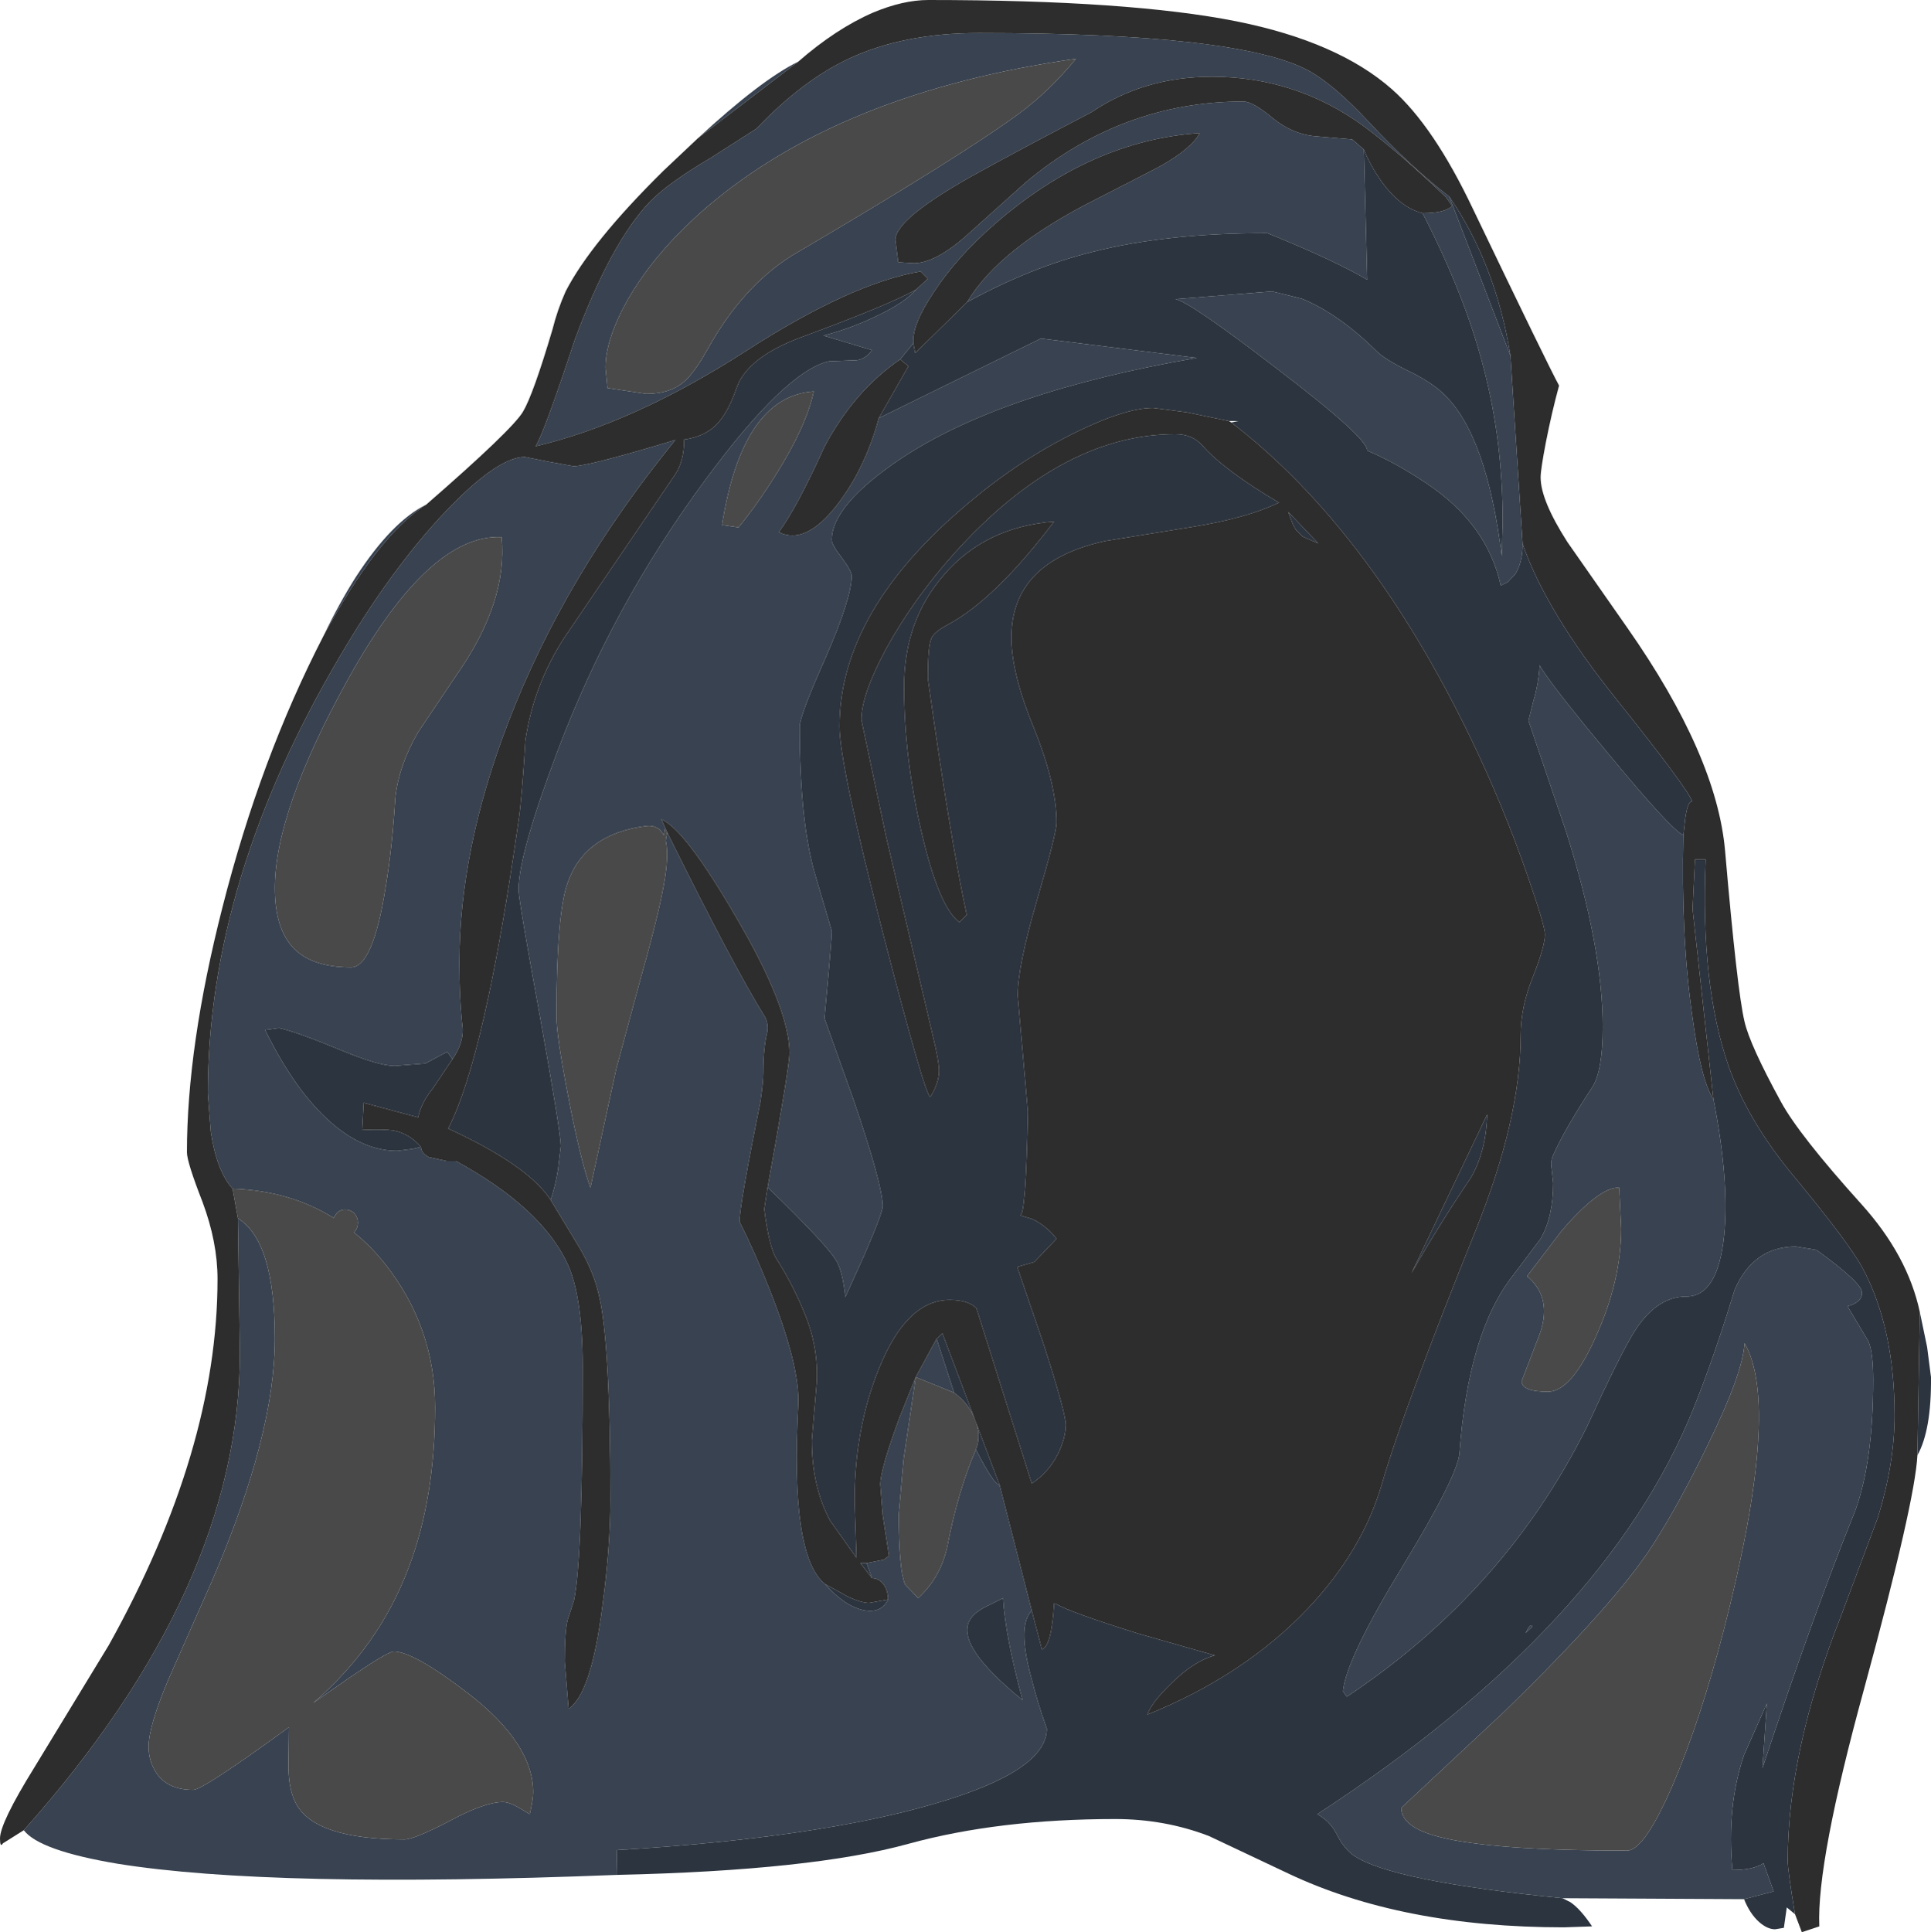 <?xml version="1.0" encoding="UTF-8" standalone="no"?>
<svg xmlns:ffdec="https://www.free-decompiler.com/flash" xmlns:xlink="http://www.w3.org/1999/xlink" ffdec:objectType="frame" height="198.95px" width="198.85px" xmlns="http://www.w3.org/2000/svg">
  <g transform="matrix(1.0, 0.0, 0.0, 1.0, 99.45, 99.3)">
    <use ffdec:characterId="1242" height="198.95" transform="matrix(1.0, 0.0, 0.0, 1.0, -99.45, -99.3)" width="198.85" xlink:href="#shape0"/>
  </g>
  <defs>
    <g id="shape0" transform="matrix(1.0, 0.0, 0.0, 1.0, 99.45, 99.3)">
      <path d="M41.0 -83.9 L41.35 -70.5 Q37.85 -72.55 31.05 -75.3 20.6 -75.3 13.0 -73.35 6.75 -71.8 0.15 -68.2 3.45 -73.75 13.35 -78.75 19.9 -82.1 20.05 -82.2 23.25 -84.0 24.1 -85.6 12.85 -84.85 2.95 -76.2 -0.95 -72.8 -3.3 -69.2 -5.55 -65.85 -5.4 -63.95 L-6.75 -62.3 Q-11.5 -59.05 -14.55 -53.3 -17.35 -47.1 -19.25 -44.5 -16.5 -43.15 -13.3 -47.25 -10.4 -50.95 -8.95 -56.25 L7.75 -64.45 23.8 -62.45 Q3.75 -59.0 -6.65 -52.1 -13.8 -47.3 -13.8 -43.7 -13.8 -43.2 -12.75 -41.85 -11.75 -40.5 -11.75 -40.0 -11.75 -37.75 -14.4 -31.65 -17.1 -25.6 -17.1 -24.5 -17.1 -14.5 -15.45 -9.05 L-13.8 -3.45 Q-13.8 -2.45 -14.55 5.55 L-11.55 13.95 Q-8.55 22.75 -8.55 24.9 -8.55 25.55 -10.45 29.95 L-12.4 34.25 Q-12.65 31.8 -13.25 30.65 -14.05 29.1 -20.4 22.95 -18.15 10.5 -18.15 9.15 -18.15 4.5 -23.7 -4.95 -28.9 -13.9 -31.35 -14.95 L-30.95 -14.05 -31.1 -13.3 Q-31.65 -14.4 -32.9 -14.25 -39.25 -13.45 -41.0 -8.4 -42.15 -5.2 -42.15 5.35 -42.15 7.35 -40.95 13.55 -39.7 20.1 -38.65 23.0 L-36.0 10.8 -33.45 1.35 Q-31.2 -6.6 -30.85 -9.8 -30.65 -11.7 -30.9 -12.75 L-30.75 -13.6 Q-23.9 0.25 -20.65 5.45 -20.3 6.2 -20.45 7.0 -20.85 8.65 -20.85 11.15 -20.85 12.15 -21.15 14.15 -23.3 24.85 -23.3 26.5 -21.7 29.65 -20.15 33.6 -17.05 41.45 -17.25 45.35 -18.1 60.9 -14.5 63.8 -12.45 66.1 -10.5 66.5 -8.7 66.85 -8.0 65.4 -8.0 64.5 -8.45 63.85 -8.95 63.2 -9.65 63.2 L-10.2 61.65 -8.45 61.3 -7.9 60.9 -8.55 56.7 -8.8 53.55 Q-8.8 52.0 -6.8 46.6 L-5.15 42.5 -3.0 38.55 -1.2 44.1 -5.15 42.5 -6.4 50.95 -6.9 56.6 Q-6.9 62.25 -6.25 63.85 L-4.9 65.25 Q-2.5 63.05 -1.85 59.7 -0.75 54.1 1.05 49.95 2.85 53.5 3.5 53.65 L6.8 66.55 Q5.3 68.05 6.7 73.25 7.35 75.9 8.35 78.7 8.35 83.05 -3.15 86.4 -15.2 89.95 -35.95 91.2 L-35.9 93.75 Q-71.5 95.15 -87.35 92.6 -95.4 91.25 -97.0 89.15 -74.75 64.2 -74.75 40.05 L-74.95 26.15 Q-71.15 28.5 -71.15 38.55 -71.15 48.5 -77.65 63.55 L-82.1 73.6 Q-84.15 78.45 -84.15 80.55 -84.15 81.95 -83.45 83.1 -82.3 85.0 -79.55 85.0 -78.55 85.0 -69.7 78.55 L-69.75 82.75 Q-69.7 85.1 -68.95 86.45 -66.95 90.1 -57.8 90.1 -56.8 90.1 -53.15 88.2 -49.55 86.25 -47.65 86.25 -47.0 86.25 -45.9 86.9 L-44.9 87.5 Q-44.55 85.95 -44.55 85.25 -44.55 80.2 -51.25 75.05 -56.85 70.75 -58.9 70.75 -59.5 70.75 -63.4 73.4 L-67.2 76.05 Q-60.45 70.25 -57.4 62.2 -54.65 55.0 -54.65 45.6 -54.65 37.4 -59.75 30.9 -61.25 29.0 -63.0 27.6 L-62.95 27.55 Q-62.6 27.15 -62.6 26.6 -62.6 26.05 -62.95 25.65 -63.35 25.25 -63.9 25.25 -64.45 25.25 -64.8 25.65 L-65.1 26.1 Q-69.6 23.3 -75.5 23.1 -77.15 21.25 -77.75 17.2 L-78.05 13.3 Q-78.05 -8.75 -64.4 -31.8 -59.15 -40.75 -53.55 -46.65 -48.2 -52.25 -45.4 -52.25 L-42.9 -51.75 -40.4 -51.3 Q-38.85 -51.3 -29.9 -54.0 -41.35 -39.95 -47.1 -24.95 -52.15 -11.85 -52.15 -0.15 -52.15 3.65 -51.8 6.65 -51.75 8.15 -52.85 9.75 L-53.4 9.0 -55.65 10.2 -58.8 10.45 Q-60.45 10.45 -64.3 8.85 -68.9 6.95 -70.7 6.55 L-72.15 6.75 Q-69.05 13.05 -65.4 16.25 -62.05 19.2 -58.55 19.2 L-56.95 19.0 -56.1 18.8 Q-56.1 19.4 -55.3 19.85 L-53.45 20.25 -52.5 20.25 Q-43.7 25.05 -41.0 30.85 -39.45 34.25 -39.45 41.5 -39.45 61.35 -40.35 65.5 L-41.0 67.5 Q-41.3 68.65 -41.3 71.8 L-40.9 76.65 Q-38.55 75.1 -37.4 65.95 -36.6 59.95 -36.6 55.1 -36.6 38.45 -37.85 33.75 -38.4 31.55 -39.7 29.3 L-42.75 24.25 Q-42.3 23.0 -42.0 21.2 L-41.7 18.7 Q-41.7 17.35 -43.85 5.35 -46.05 -6.65 -46.05 -7.7 -46.05 -11.3 -42.1 -21.8 -36.45 -36.85 -26.85 -49.85 -18.6 -61.05 -14.1 -62.1 L-11.55 -62.2 Q-10.45 -62.15 -9.65 -63.25 L-14.65 -64.75 Q-11.75 -65.5 -9.1 -66.8 -6.25 -68.15 -5.1 -69.5 L-3.9 -70.6 -4.65 -71.35 Q-11.8 -70.15 -22.65 -63.15 -34.15 -55.75 -44.3 -53.35 -43.45 -54.65 -40.25 -64.35 -36.5 -74.4 -32.5 -78.55 -30.65 -80.45 -26.25 -83.05 L-21.55 -86.05 Q-16.8 -91.05 -11.95 -93.3 -6.35 -95.9 1.35 -95.9 28.25 -95.9 35.35 -92.0 37.9 -90.6 41.5 -86.75 45.95 -82.0 49.8 -79.05 L56.1 -62.65 57.35 -43.3 Q57.35 -41.4 56.6 -40.2 L55.85 -39.4 55.1 -39.0 Q53.7 -45.4 47.35 -49.6 44.2 -51.7 41.35 -52.9 41.35 -54.25 32.1 -61.3 23.05 -68.25 21.6 -68.5 L31.55 -69.3 34.6 -68.55 Q38.4 -67.0 42.3 -63.15 43.15 -62.3 45.5 -61.15 47.9 -60.0 49.2 -58.75 53.65 -54.55 55.2 -42.05 L55.3 -45.6 Q55.3 -53.9 53.35 -61.35 51.45 -68.8 47.05 -77.35 49.35 -77.35 50.1 -78.1 L49.45 -79.0 Q44.7 -83.55 41.0 -86.3 34.0 -91.4 25.35 -91.4 18.35 -91.4 12.95 -87.75 6.15 -84.2 1.5 -81.65 -7.25 -76.85 -7.25 -74.6 L-6.95 -72.3 -5.35 -72.2 Q-3.25 -72.2 -0.2 -74.8 L6.15 -80.5 Q16.1 -88.85 28.6 -88.85 29.55 -88.85 31.6 -87.15 33.75 -85.4 36.25 -85.25 L39.8 -84.95 41.0 -83.9 M61.45 96.15 Q43.8 94.4 39.95 91.75 38.95 91.05 38.2 89.55 37.5 88.2 36.2 87.5 65.95 68.1 74.95 45.7 77.05 40.5 79.2 33.45 81.15 29.05 85.5 29.05 L87.6 29.4 Q92.3 32.8 92.3 33.8 92.3 34.8 90.8 35.2 L92.95 38.8 Q93.45 39.95 93.45 42.8 93.45 51.15 91.6 56.25 87.2 67.15 82.05 82.75 L82.5 76.1 80.15 81.4 Q78.35 86.65 78.95 93.25 81.1 93.25 82.15 92.55 L83.2 95.45 80.15 96.25 61.45 96.15 M77.0 13.9 Q78.65 22.25 78.1 27.9 77.45 34.2 74.2 34.2 71.1 34.2 68.8 37.9 67.35 40.25 64.0 47.55 55.6 64.5 39.25 75.4 L38.85 74.85 Q39.15 71.55 44.95 62.05 50.7 52.6 50.85 50.3 51.75 37.95 56.3 32.1 L59.2 28.25 Q60.5 26.0 60.5 22.5 L60.35 21.15 Q60.2 20.35 60.45 19.75 61.65 17.0 64.55 12.6 65.6 10.9 65.6 6.45 65.6 -1.8 61.8 -13.75 L57.95 -25.1 58.45 -27.1 Q59.0 -28.9 59.1 -30.8 60.05 -29.05 66.25 -21.6 72.65 -13.85 73.9 -13.3 73.65 -2.95 74.8 5.15 75.7 11.95 77.0 13.9 M5.55 -87.65 Q8.6 -89.9 11.35 -93.25 -12.9 -89.8 -26.75 -77.9 -31.9 -73.45 -34.75 -68.55 -37.1 -64.4 -37.1 -61.45 L-36.9 -59.35 -32.9 -58.75 Q-30.4 -58.75 -28.95 -60.05 -27.95 -60.9 -26.55 -63.4 -23.0 -69.75 -17.95 -72.95 -0.4 -83.25 5.55 -87.65 M-27.6 -85.05 Q-21.05 -91.1 -17.25 -92.95 L-27.6 -85.05 M-19.5 -50.5 Q-16.4 -55.45 -15.65 -59.0 -23.0 -58.5 -25.1 -45.25 L-23.4 -45.0 Q-21.5 -47.3 -19.5 -50.5 M-52.4 -29.85 Q-47.15 -37.35 -47.8 -44.0 -55.3 -44.35 -63.65 -29.3 -71.15 -15.75 -71.15 -7.85 -71.15 -3.65 -69.2 -1.65 -67.3 0.3 -63.3 0.3 -61.05 0.3 -59.75 -7.9 -59.05 -12.05 -58.75 -17.1 -58.4 -20.45 -56.4 -23.9 L-52.4 -29.85 M-66.15 -33.8 Q-64.55 -37.15 -62.8 -39.9 -59.1 -45.6 -55.55 -47.35 -60.55 -44.2 -66.15 -33.8 M57.25 42.9 Q57.25 44.0 59.95 44.0 62.4 44.0 64.95 38.2 67.5 32.5 67.5 27.2 L67.3 23.0 Q65.3 22.85 61.35 27.45 L57.8 32.1 Q60.4 34.25 59.15 37.95 L57.25 42.9 M0.4 67.55 Q-1.05 70.15 5.85 75.75 4.05 69.05 3.85 65.25 L2.25 66.05 Q0.85 66.7 0.4 67.55 M76.4 49.5 Q73.55 55.4 70.8 59.7 66.95 65.75 55.5 76.9 L44.85 86.85 Q44.85 88.85 48.8 89.85 54.25 91.25 68.1 91.25 69.9 91.25 72.85 84.4 75.65 77.85 78.05 68.6 84.0 45.55 80.2 39.0 80.05 42.05 76.4 49.5 M57.65 68.85 L57.95 68.3 Q58.25 67.85 58.35 68.2 L57.65 68.85" fill="#384250" fill-rule="evenodd" stroke="none"/>
      <path d="M-75.5 23.1 Q-69.6 23.3 -65.1 26.1 L-64.8 25.65 Q-64.45 25.25 -63.9 25.25 -63.35 25.25 -62.95 25.65 -62.6 26.05 -62.6 26.6 -62.6 27.15 -62.95 27.55 L-63.0 27.6 Q-61.25 29.0 -59.75 30.9 -54.65 37.4 -54.65 45.6 -54.65 55.0 -57.4 62.2 -60.45 70.25 -67.2 76.05 L-63.4 73.4 Q-59.5 70.75 -58.9 70.75 -56.85 70.75 -51.25 75.05 -44.55 80.2 -44.55 85.25 -44.55 85.95 -44.9 87.5 L-45.9 86.9 Q-47.0 86.25 -47.65 86.25 -49.55 86.25 -53.15 88.2 -56.8 90.1 -57.8 90.1 -66.95 90.1 -68.95 86.45 -69.7 85.1 -69.75 82.75 L-69.7 78.55 Q-78.55 85.0 -79.55 85.0 -82.3 85.0 -83.45 83.1 -84.15 81.95 -84.15 80.55 -84.15 78.45 -82.1 73.6 L-77.65 63.55 Q-71.15 48.5 -71.15 38.55 -71.15 28.5 -74.95 26.15 L-75.5 23.1 M5.55 -87.65 Q-0.4 -83.25 -17.95 -72.95 -23.0 -69.75 -26.55 -63.4 -27.95 -60.9 -28.95 -60.05 -30.4 -58.75 -32.9 -58.75 L-36.9 -59.35 -37.1 -61.45 Q-37.1 -64.4 -34.75 -68.55 -31.9 -73.45 -26.75 -77.9 -12.9 -89.8 11.35 -93.25 8.6 -89.9 5.55 -87.65 M-19.5 -50.5 Q-21.5 -47.3 -23.4 -45.0 L-25.1 -45.25 Q-23.0 -58.5 -15.65 -59.0 -16.4 -55.45 -19.5 -50.5 M-52.4 -29.85 L-56.4 -23.9 Q-58.4 -20.45 -58.75 -17.1 -59.05 -12.05 -59.75 -7.9 -61.05 0.3 -63.3 0.3 -67.3 0.3 -69.2 -1.65 -71.15 -3.65 -71.15 -7.85 -71.15 -15.75 -63.65 -29.3 -55.3 -44.35 -47.8 -44.0 -47.15 -37.35 -52.4 -29.85 M-30.95 -14.05 L-30.75 -13.6 -30.9 -12.75 Q-30.65 -11.7 -30.85 -9.8 -31.2 -6.6 -33.45 1.35 L-36.0 10.8 -38.65 23.0 Q-39.7 20.1 -40.95 13.55 -42.15 7.35 -42.15 5.35 -42.15 -5.2 -41.0 -8.4 -39.25 -13.45 -32.9 -14.25 -31.65 -14.4 -31.1 -13.3 L-30.95 -14.05 M1.05 49.95 Q-0.75 54.1 -1.85 59.7 -2.5 63.05 -4.9 65.25 L-6.25 63.85 Q-6.9 62.25 -6.9 56.6 L-6.4 50.95 -5.15 42.5 -1.2 44.1 Q0.25 45.15 0.9 46.75 1.65 48.45 1.05 49.95 M57.25 42.9 L59.15 37.95 Q60.4 34.25 57.8 32.1 L61.35 27.45 Q65.3 22.85 67.3 23.0 L67.5 27.2 Q67.5 32.5 64.95 38.2 62.4 44.0 59.95 44.0 57.25 44.0 57.25 42.9 M76.4 49.5 Q80.05 42.05 80.2 39.0 84.0 45.55 78.05 68.6 75.65 77.85 72.85 84.4 69.9 91.25 68.1 91.25 54.25 91.25 48.8 89.85 44.85 88.85 44.85 86.85 L55.5 76.9 Q66.95 65.75 70.8 59.7 73.55 55.4 76.4 49.5" fill="#494949" fill-rule="evenodd" stroke="none"/>
      <path d="M41.0 -83.9 Q41.55 -82.5 42.55 -81.0 44.6 -77.95 47.05 -77.35 51.45 -68.8 53.35 -61.35 55.3 -53.9 55.3 -45.6 L55.2 -42.05 Q53.65 -54.55 49.2 -58.75 47.9 -60.0 45.5 -61.15 43.15 -62.3 42.3 -63.15 38.4 -67.0 34.6 -68.55 L31.55 -69.3 21.6 -68.5 Q23.05 -68.25 32.1 -61.3 41.35 -54.25 41.35 -52.9 44.2 -51.7 47.35 -49.6 53.7 -45.4 55.1 -39.0 L55.85 -39.4 56.6 -40.2 Q57.35 -41.4 57.35 -43.3 59.75 -36.35 67.05 -27.25 74.35 -18.1 74.8 -16.8 74.35 -16.8 74.1 -15.05 L73.9 -13.3 Q72.65 -13.85 66.25 -21.6 60.05 -29.05 59.1 -30.8 59.0 -28.9 58.45 -27.1 L57.95 -25.1 61.8 -13.75 Q65.6 -1.8 65.6 6.45 65.6 10.9 64.55 12.6 61.65 17.0 60.45 19.75 60.2 20.35 60.35 21.15 L60.5 22.5 Q60.5 26.0 59.2 28.25 L56.3 32.1 Q51.75 37.95 50.85 50.3 50.7 52.6 44.95 62.05 39.15 71.55 38.85 74.85 L39.25 75.4 Q55.6 64.5 64.0 47.55 67.35 40.25 68.8 37.9 71.1 34.2 74.2 34.2 77.45 34.2 78.1 27.9 78.65 22.25 77.0 13.9 L74.85 -5.7 75.1 -10.8 76.2 -10.8 Q75.65 2.1 78.55 10.45 80.55 16.15 85.35 21.9 91.05 28.8 92.4 31.35 95.65 37.5 95.65 46.45 95.65 51.35 93.95 56.9 L90.15 67.05 Q84.65 81.0 84.65 92.3 84.65 93.3 85.4 97.8 L84.55 97.1 84.25 99.2 83.35 99.35 Q82.55 99.35 81.7 98.6 80.75 97.75 80.15 96.25 L83.2 95.45 82.15 92.55 Q81.1 93.25 78.95 93.25 78.35 86.65 80.15 81.4 L82.5 76.1 82.05 82.75 Q87.2 67.15 91.6 56.25 93.45 51.15 93.45 42.8 93.45 39.95 92.95 38.8 L90.8 35.2 Q92.3 34.8 92.3 33.8 92.3 32.8 87.6 29.4 L85.5 29.05 Q81.15 29.05 79.2 33.45 77.05 40.5 74.95 45.7 65.95 68.1 36.2 87.5 37.5 88.2 38.2 89.55 38.95 91.05 39.95 91.75 43.8 94.4 61.45 96.15 L62.25 96.55 Q63.3 97.25 64.5 99.05 L61.6 99.15 Q44.9 99.15 33.2 93.6 L25.05 89.75 Q20.5 88.0 15.4 88.0 3.4 88.0 -5.9 90.55 -15.85 93.3 -35.9 93.75 L-35.95 91.2 Q-15.2 89.95 -3.15 86.4 8.35 83.05 8.35 78.7 7.35 75.9 6.7 73.25 5.3 68.05 6.8 66.55 L7.85 70.55 Q8.85 70.15 9.1 65.8 L9.3 65.85 Q10.7 66.7 17.75 68.9 L25.65 71.15 Q23.45 71.75 21.1 74.1 19.1 76.05 18.7 77.25 28.7 73.2 35.2 66.35 40.9 60.35 42.9 53.35 45.15 45.65 52.55 27.3 57.15 15.85 57.15 7.3 57.15 4.4 58.4 1.3 59.65 -1.85 59.65 -3.1 59.65 -3.95 57.8 -9.3 55.35 -16.35 52.0 -23.3 41.55 -44.9 27.35 -55.8 L28.05 -55.95 27.1 -55.95 22.75 -56.85 19.3 -57.3 Q16.4 -57.3 11.15 -54.7 5.5 -51.9 0.4 -47.6 -13.0 -36.45 -13.0 -24.5 -13.0 -20.65 -8.55 -3.3 -4.2 13.5 -3.65 13.65 -2.75 12.2 -2.75 10.95 -2.75 10.0 -3.4 7.3 L-8.2 -13.15 -10.75 -25.2 Q-10.75 -27.75 -8.2 -32.5 -5.4 -37.6 -1.2 -42.3 9.85 -54.6 21.6 -54.6 23.35 -54.6 24.4 -53.4 26.65 -50.85 32.25 -47.55 L32.15 -47.5 Q28.9 -45.95 23.35 -45.05 L14.4 -43.6 Q4.7 -41.5 4.7 -33.65 4.7 -29.95 7.05 -24.25 9.35 -18.55 9.35 -14.6 9.35 -13.5 7.35 -6.65 5.35 0.2 5.35 3.2 L6.4 15.15 Q6.2 25.85 5.6 25.85 L6.8 26.2 Q8.25 26.85 9.35 28.25 L7.05 30.65 5.3 31.15 8.05 39.2 Q10.3 46.2 10.3 47.4 10.3 48.7 9.55 50.3 8.55 52.3 6.8 53.45 L3.75 43.8 1.1 35.4 Q0.25 34.55 -1.65 34.55 -6.1 34.55 -8.95 41.65 -11.45 47.85 -11.45 55.25 L-11.25 61.1 -13.95 57.3 Q-15.85 53.8 -15.85 49.0 L-15.35 43.1 Q-15.15 39.5 -16.55 36.05 -17.75 33.05 -19.5 30.3 -20.25 29.1 -20.75 25.2 L-20.4 22.95 Q-14.05 29.1 -13.25 30.65 -12.65 31.8 -12.4 34.25 L-10.45 29.95 Q-8.55 25.55 -8.55 24.9 -8.55 22.75 -11.55 13.95 L-14.55 5.55 Q-13.8 -2.45 -13.8 -3.45 L-15.45 -9.05 Q-17.1 -14.5 -17.1 -24.5 -17.1 -25.6 -14.4 -31.65 -11.75 -37.75 -11.75 -40.0 -11.75 -40.5 -12.75 -41.85 -13.8 -43.2 -13.8 -43.7 -13.8 -47.3 -6.65 -52.1 3.75 -59.0 23.8 -62.45 L7.75 -64.45 -8.95 -56.25 -5.9 -61.6 -6.75 -62.3 -5.4 -63.95 -5.2 -62.95 0.15 -68.2 Q6.75 -71.8 13.0 -73.35 20.6 -75.3 31.05 -75.3 37.85 -72.55 41.35 -70.5 L41.0 -83.9 M-5.1 -69.5 Q-6.25 -68.15 -9.1 -66.8 -11.75 -65.5 -14.65 -64.75 L-9.65 -63.25 Q-10.45 -62.15 -11.55 -62.2 L-14.1 -62.1 Q-18.6 -61.05 -26.85 -49.85 -36.45 -36.85 -42.1 -21.8 -46.05 -11.3 -46.05 -7.7 -46.05 -6.65 -43.85 5.35 -41.7 17.35 -41.7 18.7 L-42.0 21.2 Q-42.3 23.0 -42.75 24.25 -45.05 20.7 -53.3 16.9 -49.5 9.55 -46.05 -14.8 -45.7 -17.1 -45.35 -23.05 -44.5 -28.8 -41.3 -33.7 L-29.95 -50.4 Q-29.0 -51.8 -29.0 -54.05 L-28.95 -54.05 Q-26.9 -54.35 -25.7 -55.55 -24.5 -56.75 -23.6 -59.35 -22.5 -62.55 -16.75 -64.65 -7.55 -68.05 -5.1 -69.5 M-56.1 18.8 L-56.95 19.0 -58.55 19.2 Q-62.05 19.2 -65.4 16.25 -69.05 13.05 -72.15 6.75 L-70.7 6.55 Q-68.9 6.95 -64.3 8.85 -60.45 10.45 -58.8 10.45 L-55.65 10.2 -53.4 9.0 -52.85 9.75 -54.9 12.8 Q-56.05 14.2 -56.4 15.75 L-62.0 14.25 -62.15 17.05 Q-59.95 16.95 -58.95 17.1 -57.3 17.4 -56.1 18.8 M98.25 35.8 L99.0 39.4 99.4 42.5 Q99.45 47.95 98.0 50.55 L98.25 35.8 M49.8 -79.05 Q54.6 -72.05 56.1 -62.65 L49.8 -79.05 M34.0 -44.75 L33.7 -45.3 33.2 -46.6 36.3 -43.35 34.7 -44.05 34.0 -44.75 M-3.9 -29.45 Q-3.9 -32.7 -3.55 -33.55 -3.3 -34.2 -1.9 -34.95 3.0 -37.55 9.1 -45.6 2.0 -45.05 -2.25 -40.1 -6.35 -35.4 -6.35 -28.6 -6.35 -21.3 -4.55 -13.6 -2.75 -5.85 -0.65 -4.35 L0.1 -5.1 Q-1.65 -13.25 -3.9 -29.45 M-14.5 63.8 L-12.05 65.15 Q-10.7 65.75 -9.95 65.75 L-8.0 65.4 Q-8.7 66.85 -10.5 66.5 -12.45 66.1 -14.5 63.8 M-9.65 63.2 L-10.85 61.65 -10.2 61.65 -9.65 63.2 M-3.0 38.55 L-2.4 38.0 3.5 53.65 Q2.85 53.5 1.05 49.95 1.65 48.45 0.9 46.75 0.25 45.15 -1.2 44.1 L-3.0 38.55 M53.7 15.45 Q53.6 19.25 52.0 22.0 48.9 26.55 45.9 31.8 L53.7 15.45 M0.4 67.55 Q0.85 66.7 2.25 66.05 L3.85 65.25 Q4.05 69.05 5.85 75.75 -1.05 70.15 0.4 67.55 M57.65 68.85 L58.35 68.2 Q58.25 67.85 57.95 68.3 L57.65 68.85" fill="#2c343f" fill-rule="evenodd" stroke="none"/>
      <path d="M47.05 -77.35 Q44.6 -77.95 42.55 -81.0 41.55 -82.5 41.0 -83.9 L39.8 -84.95 36.25 -85.25 Q33.75 -85.4 31.6 -87.15 29.55 -88.85 28.6 -88.85 16.1 -88.85 6.15 -80.5 L-0.2 -74.8 Q-3.25 -72.2 -5.35 -72.2 L-6.95 -72.3 -7.25 -74.6 Q-7.25 -76.85 1.5 -81.65 6.15 -84.2 12.95 -87.75 18.35 -91.4 25.35 -91.4 34.0 -91.4 41.0 -86.3 44.7 -83.55 49.45 -79.0 L50.1 -78.1 Q49.35 -77.35 47.05 -77.35 M0.15 -68.2 L-5.2 -62.95 -5.4 -63.95 Q-5.55 -65.85 -3.3 -69.2 -0.95 -72.8 2.95 -76.2 12.85 -84.85 24.1 -85.6 23.25 -84.0 20.05 -82.2 19.9 -82.1 13.35 -78.75 3.45 -73.75 0.15 -68.2 M-6.75 -62.3 L-5.9 -61.6 -8.95 -56.25 Q-10.4 -50.95 -13.3 -47.25 -16.5 -43.15 -19.25 -44.5 -17.35 -47.1 -14.55 -53.3 -11.5 -59.05 -6.75 -62.3 M-20.4 22.95 L-20.75 25.2 Q-20.25 29.1 -19.5 30.3 -17.75 33.05 -16.55 36.05 -15.15 39.5 -15.35 43.1 L-15.85 49.0 Q-15.85 53.8 -13.95 57.3 L-11.25 61.1 -11.45 55.25 Q-11.45 47.85 -8.95 41.65 -6.1 34.55 -1.65 34.55 0.25 34.55 1.1 35.4 L3.75 43.8 6.8 53.45 Q8.55 52.3 9.55 50.3 10.3 48.7 10.3 47.4 10.3 46.2 8.05 39.2 L5.3 31.15 7.05 30.65 9.35 28.25 Q8.25 26.85 6.8 26.2 L5.6 25.85 Q6.2 25.85 6.4 15.15 L5.35 3.2 Q5.35 0.2 7.35 -6.65 9.35 -13.5 9.35 -14.6 9.35 -18.55 7.05 -24.25 4.7 -29.95 4.7 -33.65 4.7 -41.5 14.4 -43.6 L23.35 -45.05 Q28.9 -45.95 32.15 -47.5 L32.25 -47.55 Q26.65 -50.85 24.4 -53.4 23.35 -54.6 21.6 -54.6 9.85 -54.6 -1.2 -42.3 -5.4 -37.6 -8.2 -32.5 -10.75 -27.75 -10.75 -25.2 L-8.2 -13.15 -3.4 7.3 Q-2.75 10.0 -2.75 10.95 -2.75 12.2 -3.65 13.65 -4.2 13.5 -8.55 -3.3 -13.0 -20.65 -13.0 -24.5 -13.0 -36.45 0.4 -47.6 5.5 -51.9 11.15 -54.7 16.4 -57.3 19.3 -57.3 L22.75 -56.85 27.1 -55.95 27.35 -55.8 Q41.55 -44.9 52.0 -23.3 55.35 -16.35 57.8 -9.3 59.65 -3.95 59.65 -3.1 59.65 -1.85 58.4 1.3 57.15 4.4 57.15 7.3 57.15 15.85 52.55 27.3 45.15 45.65 42.9 53.35 40.9 60.35 35.2 66.35 28.7 73.2 18.7 77.25 19.1 76.05 21.1 74.1 23.45 71.75 25.65 71.15 L17.75 68.9 Q10.7 66.7 9.3 65.85 L9.1 65.8 Q8.85 70.15 7.85 70.55 L6.8 66.55 3.5 53.65 -2.4 38.0 -3.0 38.55 -5.15 42.5 -6.8 46.6 Q-8.8 52.0 -8.8 53.55 L-8.55 56.7 -7.9 60.9 -8.45 61.3 -10.2 61.65 -10.85 61.65 -9.65 63.2 Q-8.95 63.2 -8.45 63.85 -8.0 64.5 -8.0 65.4 L-9.95 65.75 Q-10.7 65.75 -12.05 65.15 L-14.5 63.8 Q-18.1 60.9 -17.25 45.35 -17.05 41.45 -20.15 33.6 -21.7 29.65 -23.3 26.5 -23.3 24.85 -21.15 14.15 -20.85 12.15 -20.85 11.15 -20.85 8.65 -20.45 7.0 -20.3 6.2 -20.65 5.45 -23.9 0.25 -30.75 -13.6 L-30.95 -14.05 -31.35 -14.95 Q-28.9 -13.9 -23.7 -4.95 -18.15 4.5 -18.15 9.15 -18.15 10.5 -20.4 22.95 M85.4 97.8 Q84.65 93.3 84.65 92.3 84.65 81.0 90.15 67.05 L93.95 56.9 Q95.65 51.35 95.65 46.45 95.65 37.5 92.4 31.35 91.05 28.8 85.35 21.9 80.55 16.15 78.55 10.45 75.65 2.1 76.2 -10.8 L75.1 -10.8 74.85 -5.7 77.0 13.9 Q75.7 11.95 74.8 5.15 73.65 -2.95 73.9 -13.3 L74.1 -15.05 Q74.35 -16.8 74.8 -16.8 74.35 -18.1 67.05 -27.25 59.75 -36.35 57.35 -43.3 L56.1 -62.65 Q54.6 -72.05 49.8 -79.05 45.95 -82.0 41.5 -86.75 37.9 -90.6 35.35 -92.0 28.25 -95.9 1.35 -95.9 -6.35 -95.9 -11.95 -93.3 -16.8 -91.05 -21.55 -86.05 L-26.25 -83.05 Q-30.65 -80.45 -32.5 -78.55 -36.5 -74.4 -40.25 -64.35 -43.45 -54.65 -44.3 -53.35 -34.15 -55.75 -22.65 -63.15 -11.8 -70.15 -4.65 -71.35 L-3.9 -70.6 -5.1 -69.5 Q-7.55 -68.05 -16.75 -64.65 -22.5 -62.55 -23.6 -59.35 -24.5 -56.75 -25.7 -55.55 -26.9 -54.35 -28.95 -54.05 L-29.0 -54.05 Q-29.0 -51.8 -29.95 -50.4 L-41.3 -33.7 Q-44.5 -28.8 -45.35 -23.05 -45.7 -17.1 -46.05 -14.8 -49.5 9.55 -53.3 16.9 -45.05 20.7 -42.75 24.25 L-39.7 29.3 Q-38.4 31.55 -37.85 33.75 -36.6 38.45 -36.6 55.1 -36.6 59.95 -37.4 65.95 -38.55 75.1 -40.9 76.65 L-41.3 71.8 Q-41.3 68.65 -41.0 67.5 L-40.35 65.5 Q-39.45 61.35 -39.45 41.5 -39.45 34.25 -41.0 30.85 -43.7 25.05 -52.5 20.25 L-53.45 20.25 -55.3 19.85 Q-56.1 19.4 -56.1 18.8 -57.3 17.4 -58.95 17.1 -59.95 16.95 -62.15 17.05 L-62.0 14.25 -56.4 15.75 Q-56.05 14.2 -54.9 12.8 L-52.85 9.75 Q-51.75 8.15 -51.8 6.65 -52.15 3.65 -52.15 -0.15 -52.15 -11.85 -47.1 -24.95 -41.35 -39.95 -29.9 -54.0 -38.85 -51.3 -40.4 -51.3 L-42.9 -51.75 -45.4 -52.25 Q-48.2 -52.25 -53.55 -46.65 -59.15 -40.75 -64.4 -31.8 -78.05 -8.75 -78.05 13.3 L-77.75 17.2 Q-77.15 21.25 -75.5 23.1 L-74.95 26.15 -74.75 40.05 Q-74.75 64.2 -97.0 89.15 L-99.15 90.5 Q-99.45 91.0 -99.45 90.0 -99.45 88.4 -95.95 82.75 L-88.25 70.1 Q-77.05 50.0 -77.05 32.4 -77.05 28.6 -78.6 24.45 -80.2 20.35 -80.2 19.35 -80.2 8.45 -76.55 -5.85 -72.65 -21.2 -66.15 -33.8 -60.55 -44.2 -55.55 -47.35 -46.7 -55.05 -45.6 -56.9 -44.55 -58.65 -42.55 -65.4 -42.05 -67.4 -41.2 -69.3 -38.6 -74.35 -31.15 -81.7 L-27.6 -85.05 -17.25 -92.95 Q-13.35 -96.35 -9.55 -98.0 -6.45 -99.3 -3.85 -99.3 16.85 -99.3 27.9 -97.1 38.35 -95.0 43.9 -90.1 48.2 -86.3 52.25 -77.75 60.0 -61.6 61.1 -59.6 60.35 -56.85 59.75 -53.8 59.2 -50.95 59.2 -50.15 59.2 -47.8 61.95 -43.5 L68.1 -34.7 Q77.35 -21.5 78.2 -11.65 79.45 2.8 80.2 5.9 80.75 8.3 83.95 14.15 85.8 17.55 92.2 24.65 97.0 29.95 98.25 35.8 L98.0 50.55 Q97.75 55.35 92.55 74.45 87.6 92.45 87.9 99.05 L86.1 99.65 85.4 97.8 M34.0 -44.75 L34.7 -44.05 36.3 -43.35 33.2 -46.6 33.7 -45.3 34.0 -44.75 M-3.9 -29.45 Q-1.65 -13.25 0.1 -5.1 L-0.65 -4.35 Q-2.75 -5.85 -4.55 -13.6 -6.35 -21.3 -6.35 -28.6 -6.35 -35.4 -2.25 -40.1 2.0 -45.05 9.1 -45.6 3.0 -37.55 -1.9 -34.95 -3.3 -34.2 -3.55 -33.55 -3.9 -32.7 -3.9 -29.45 M53.7 15.45 L45.9 31.8 Q48.9 26.55 52.0 22.0 53.6 19.25 53.7 15.45" fill="#2d2d2d" fill-rule="evenodd" stroke="none"/>
    </g>
  </defs>
</svg>
